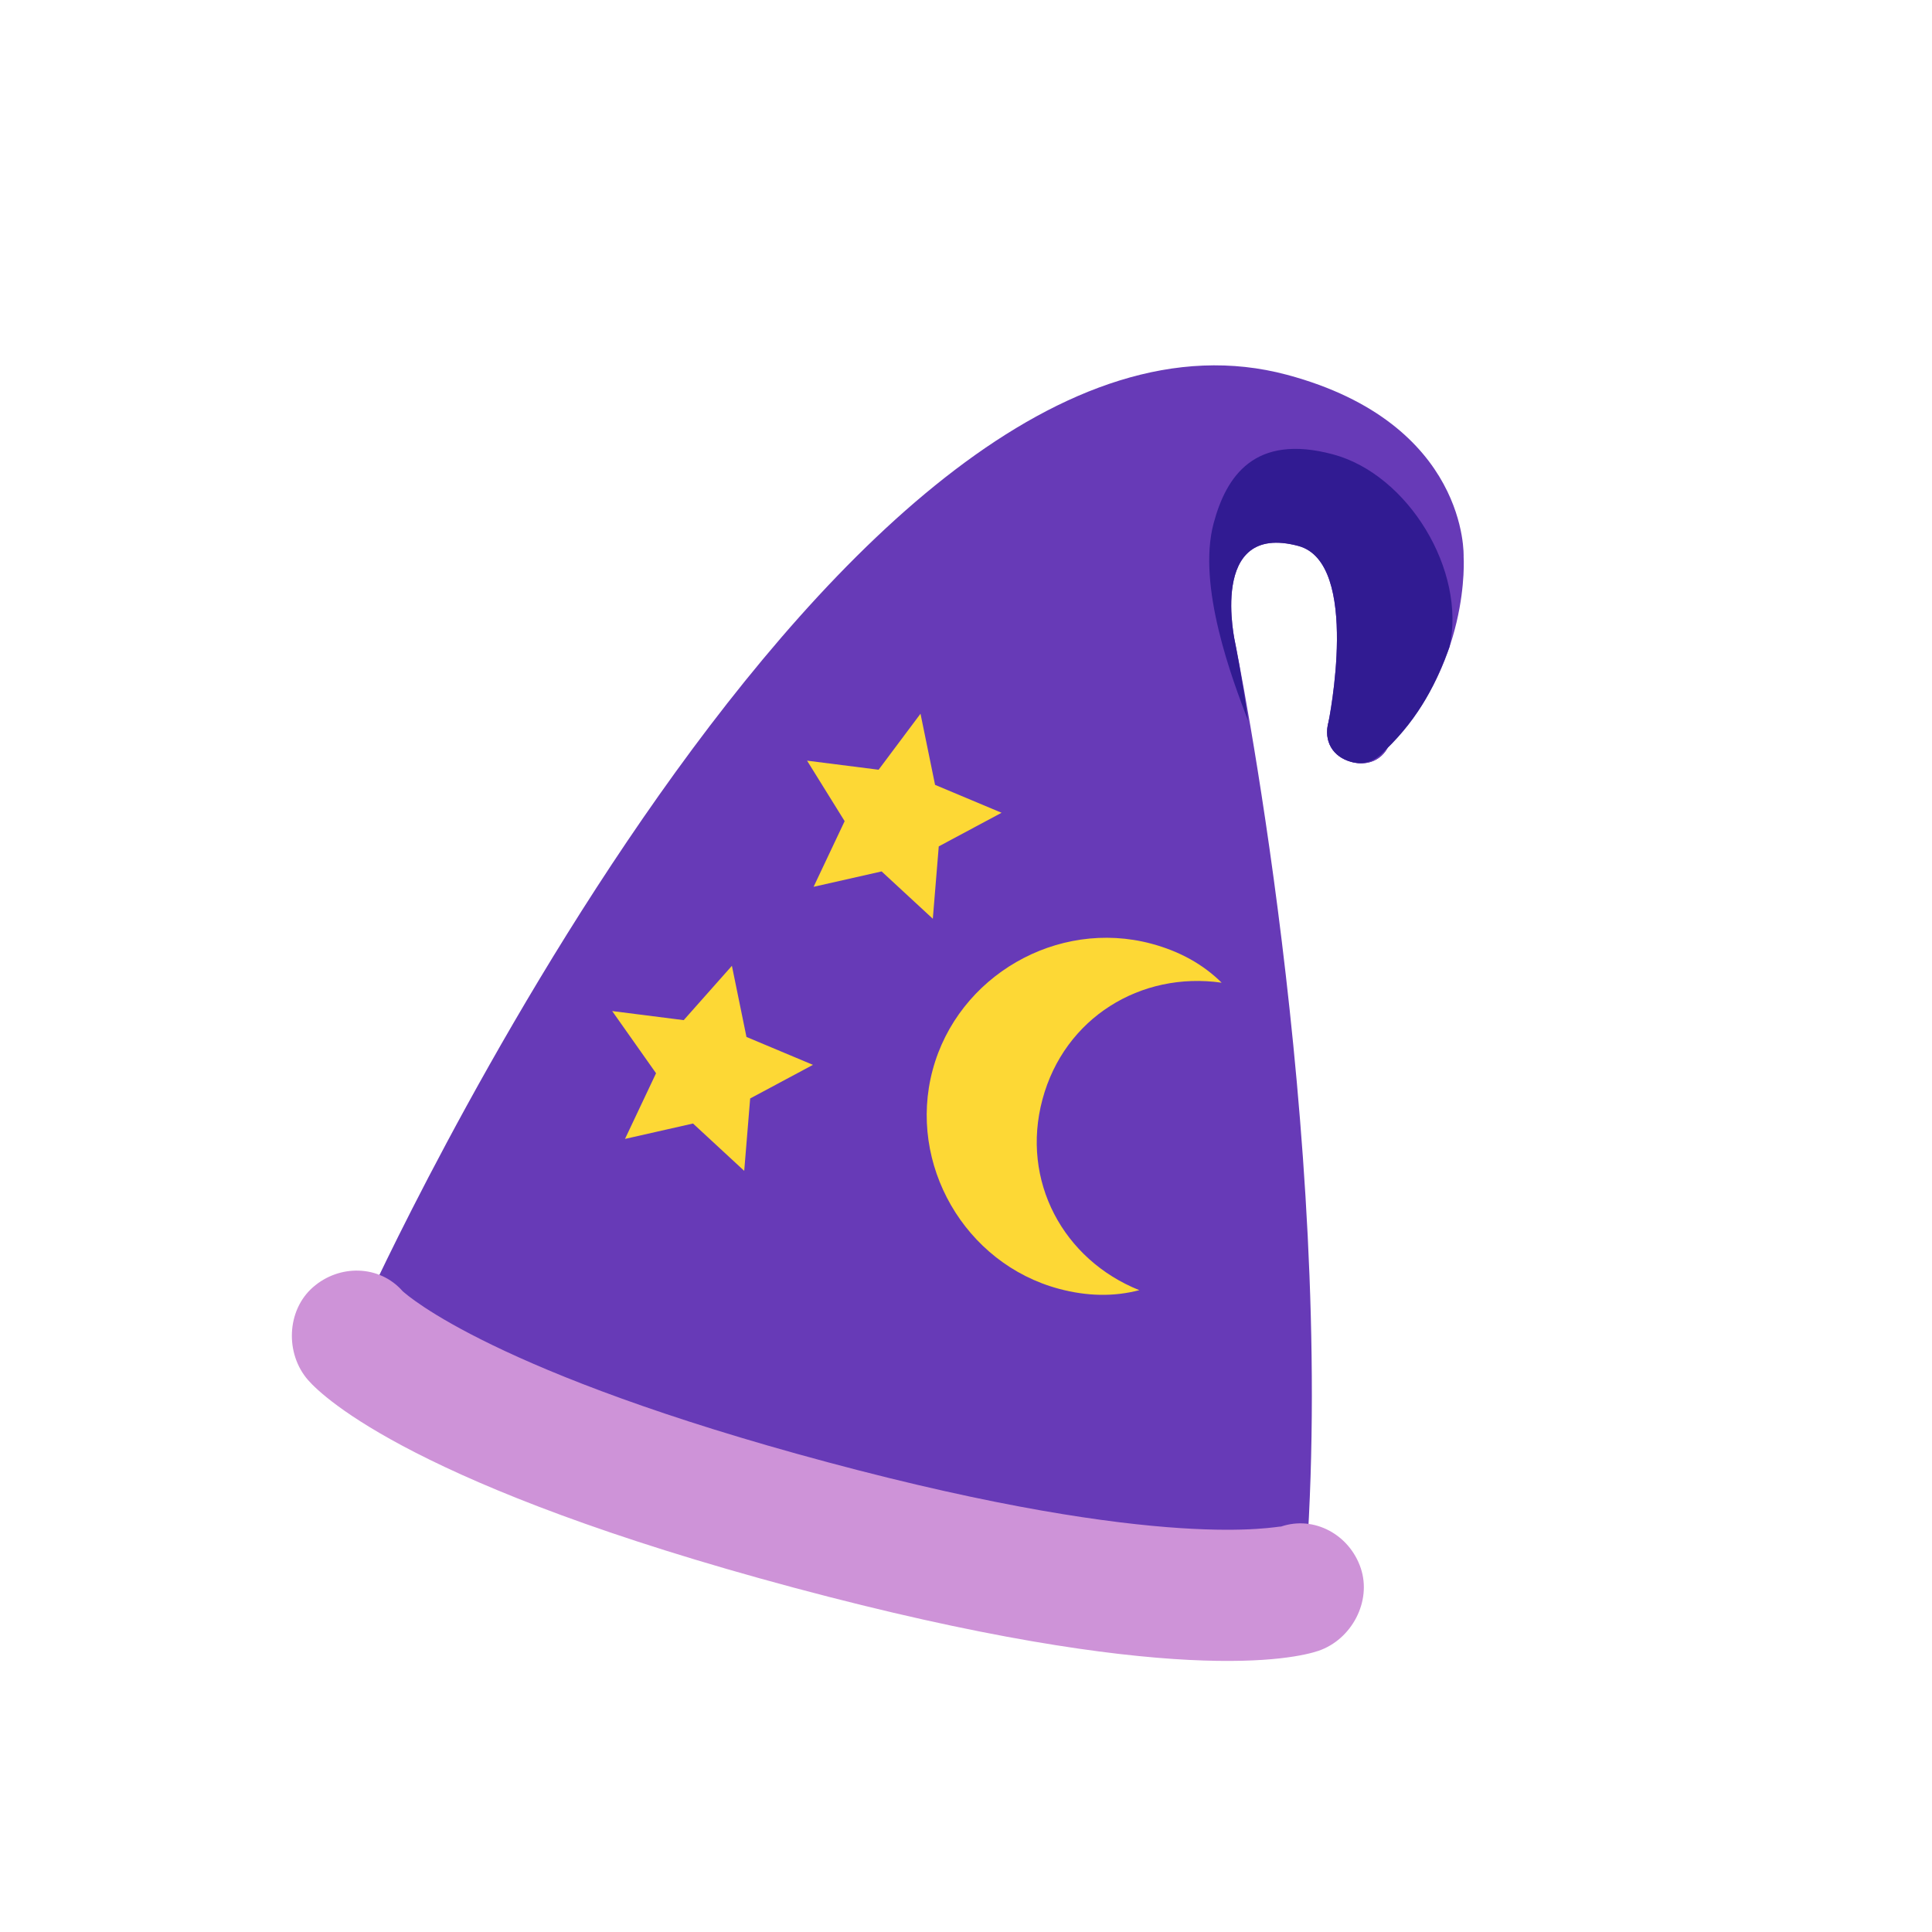 <svg width="102" height="102" viewBox="0 0 102 102" fill="none" xmlns="http://www.w3.org/2000/svg">
<g clip-path="url(#clip0)">
<path d="M73.106 39.632C77.673 35.175 77.272 29.387 77.272 29.387C77.272 29.387 77.556 22.362 67.95 19.788C44.43 13.486 19.29 68.883 19.29 68.883C19.29 68.883 21.271 74.74 42.803 80.509C64.335 86.279 68.979 82.197 68.979 82.197C70.519 59.887 65.215 33.968 65.215 33.968C65.215 33.968 63.743 27.537 68.546 28.824C71.859 29.712 70.137 38.127 70.137 38.127" fill="#673AB7"/>
<path d="M73.449 39.014C73.183 40.008 72.343 40.493 71.349 40.227C70.356 39.96 69.871 39.12 70.137 38.127C70.403 37.133 71.243 36.648 72.237 36.914C73.231 37.18 73.716 38.02 73.449 39.014Z" fill="#673AB7"/>
<path d="M41.916 83.822C22.04 78.496 17.086 73.796 16.27 72.867C15.046 71.474 15.126 69.187 16.519 67.963C17.912 66.738 20.033 66.774 21.257 68.167C21.544 68.422 26.134 72.492 43.691 77.196C61.579 81.99 67.469 80.55 67.634 80.594C69.391 80 71.246 81.029 71.84 82.786C72.434 84.543 71.36 86.563 69.603 87.157C68.432 87.554 61.792 89.147 41.916 83.822Z" fill="#CE93D8"/>
<path d="M48.598 37.681L49.367 41.437L52.878 42.91L49.562 44.685L49.248 48.506L46.545 46.007L42.954 46.819L44.593 43.353L42.609 40.159L46.386 40.638L48.598 37.681ZM38.641 50.99L39.41 54.746L42.921 56.219L39.605 57.994L39.291 61.815L36.588 59.316L32.997 60.129L34.636 56.662L32.32 53.379L36.097 53.858L38.641 50.99ZM55.036 58.045C56.19 53.739 60.224 51.27 64.498 51.882C63.516 50.909 62.28 50.223 60.789 49.823C55.82 48.492 50.57 51.523 49.239 56.492C47.907 61.461 50.938 66.711 55.907 68.043C57.398 68.442 58.812 68.466 60.149 68.114C56.141 66.508 53.882 62.352 55.036 58.045Z" fill="#FDD835"/>
<path d="M73.449 39.014C73.183 40.008 72.343 40.493 71.349 40.227C70.356 39.96 69.871 39.12 70.137 38.127C70.403 37.133 71.243 36.648 72.237 36.914C73.231 37.18 73.716 38.02 73.449 39.014Z" fill="#673AB7"/>
<path d="M65.216 33.967C65.216 33.967 63.743 27.536 68.546 28.823C71.859 29.711 70.137 38.126 70.137 38.126C69.871 39.12 70.356 39.96 71.349 40.226C72.012 40.404 72.598 40.205 73.106 39.632C75.008 37.833 75.872 35.935 76.526 34.157C77.425 30.137 74.35 25.053 70.375 23.988C66.234 22.878 64.74 25.141 64.074 27.625C63.187 30.938 65.059 35.877 65.895 38.054C65.523 35.469 65.216 33.967 65.216 33.967Z" fill="#311B92"/>
</g>
<defs>
<clipPath id="clip0">
<path d="M21.692 0.292L101.195 21.595L79.892 101.098L0.389 79.795L21.692 0.292Z" fill="white"/>
</clipPath>
</defs>
</svg>
